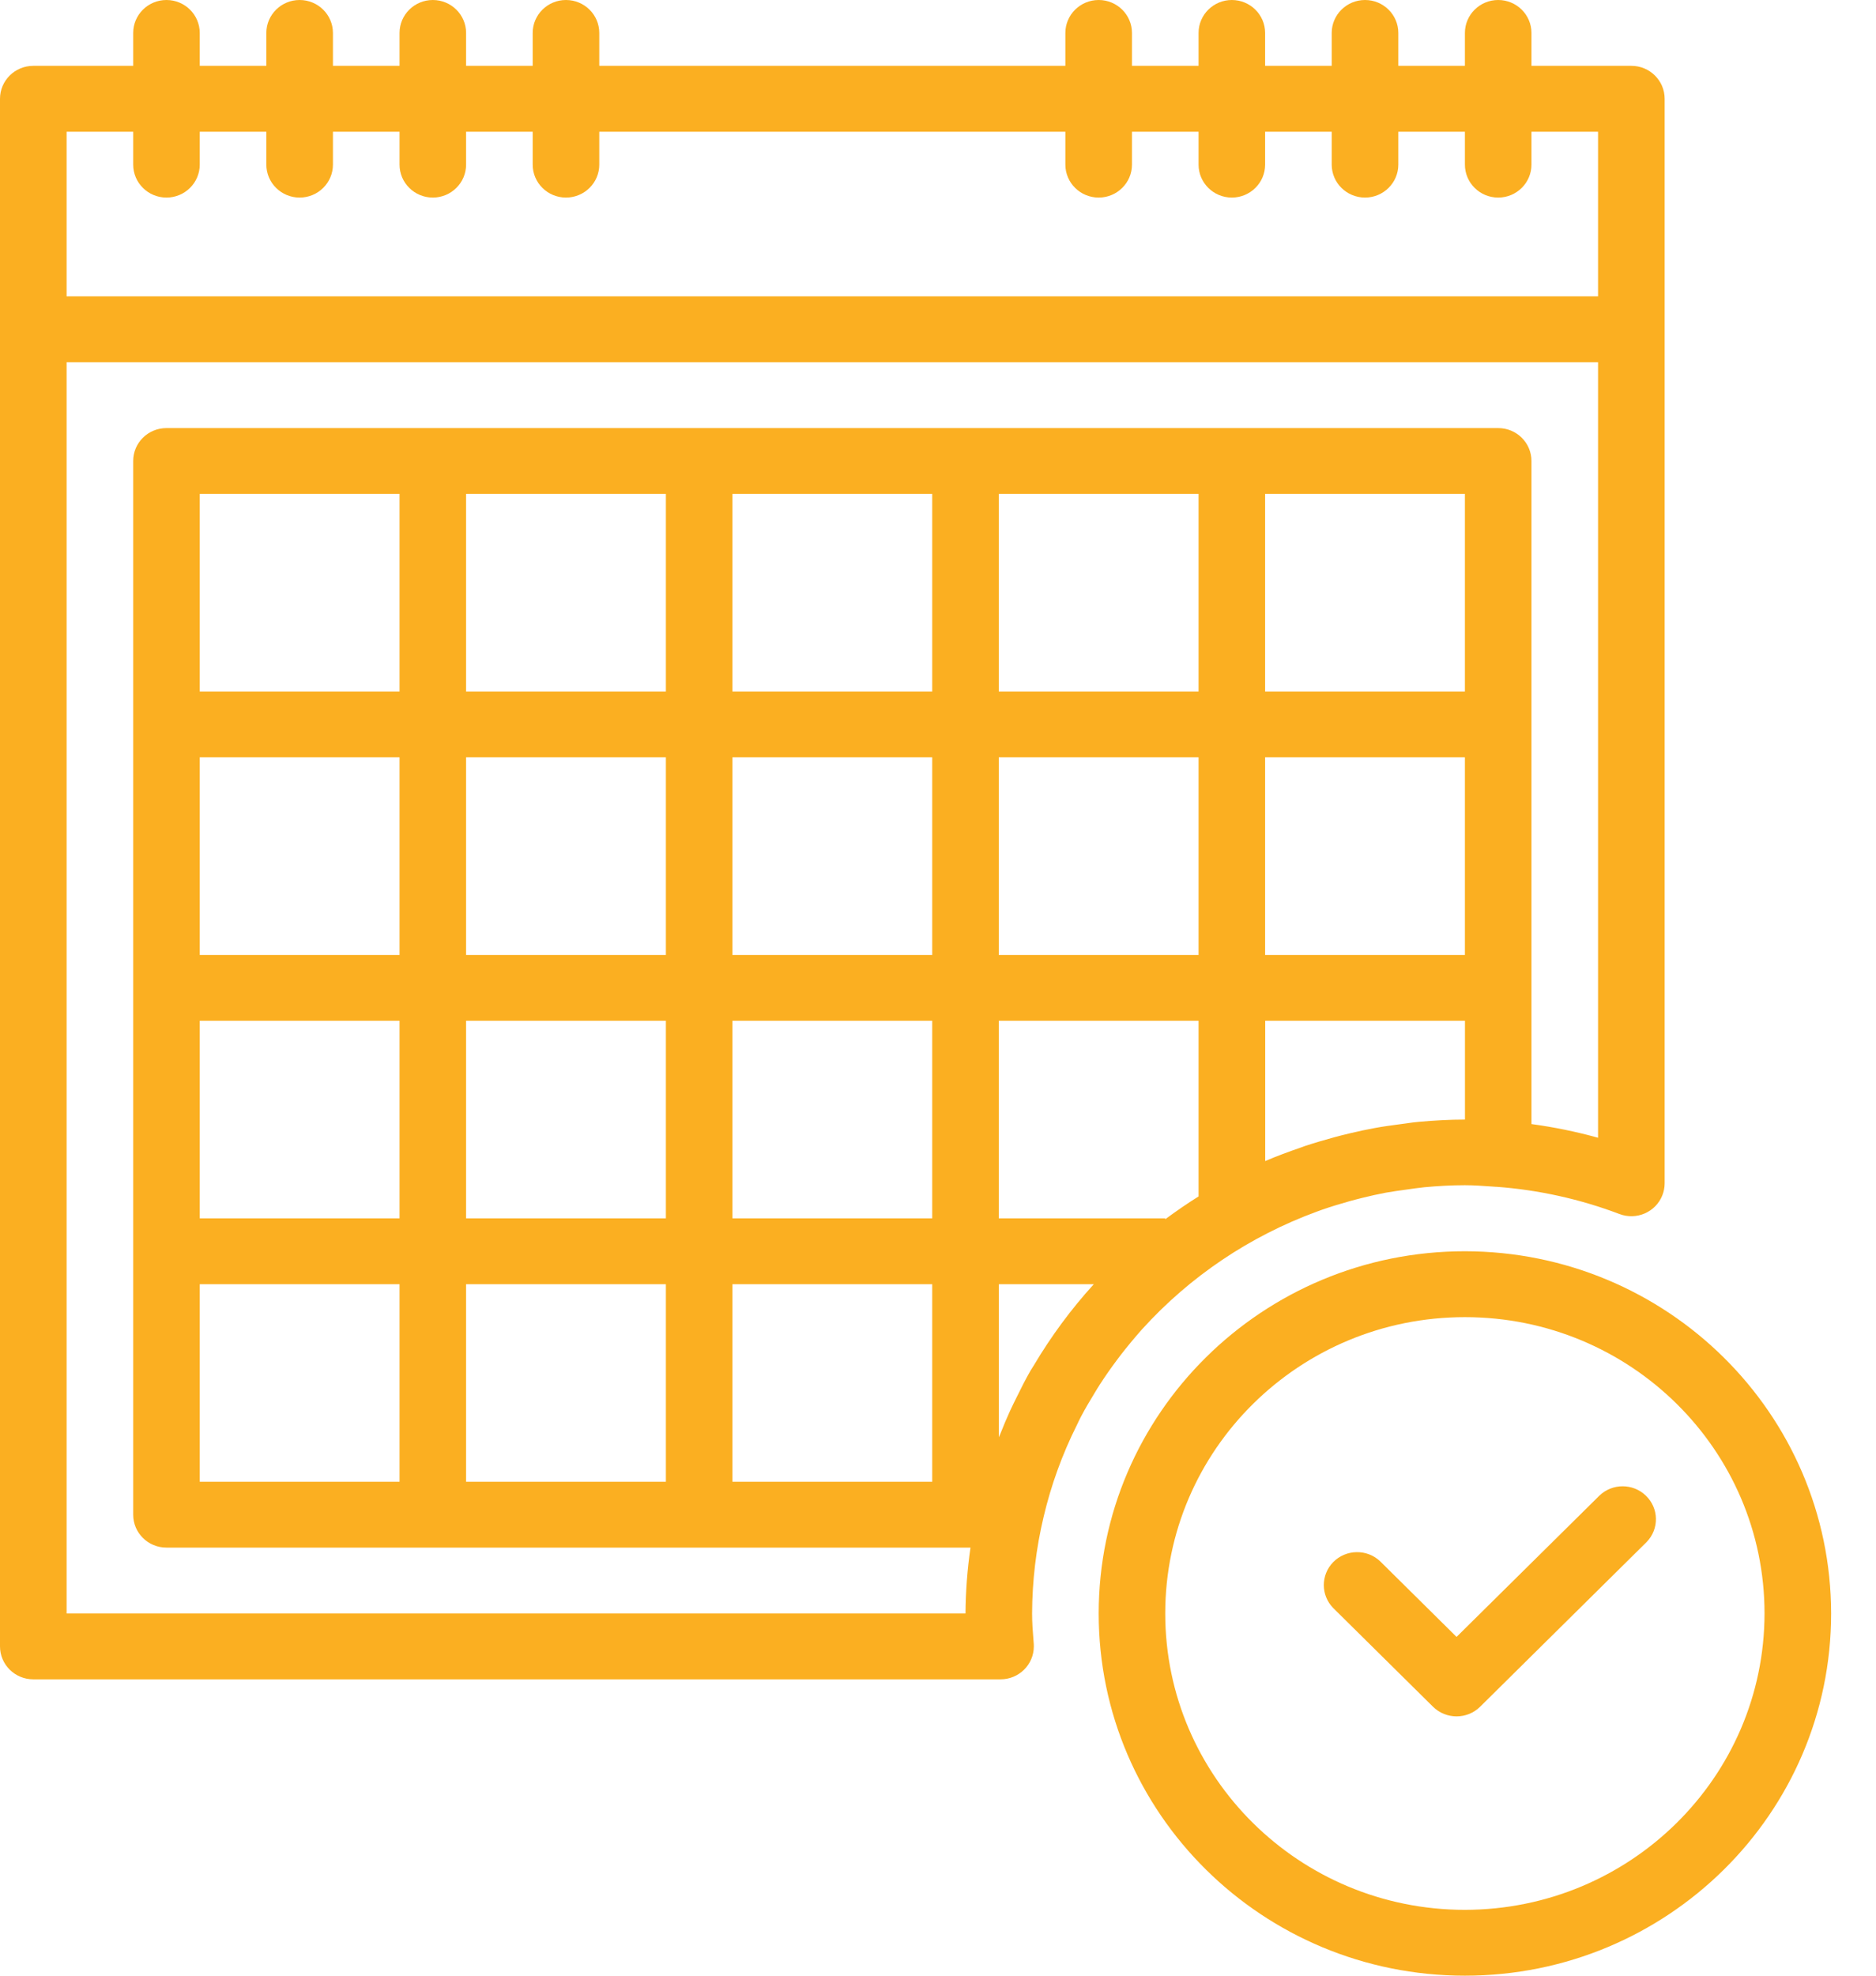 <?xml version="1.0" encoding="UTF-8"?>
<svg width="38px" height="40px" viewBox="0 0 38 40" version="1.1" xmlns="http://www.w3.org/2000/svg" xmlns:xlink="http://www.w3.org/1999/xlink">
    <!-- Generator: Sketch 51.3 (57544) - http://www.bohemiancoding.com/sketch -->
    <title>Fill 1</title>
    <desc>Created with Sketch.</desc>
    <defs></defs>
    <g id="Page-2" stroke="none" stroke-width="1" fill="none" fill-rule="evenodd">
        <g id="06.Facebook-Ads" transform="translate(-1027, -3631)" fill="#FBAF21">
            <g id="Group-7" transform="translate(741, 3529)">
                <path d="M318.399,132.279 L315.504,135.141 L313.958,133.612 C313.69,133.356 313.263,133.364 313.004,133.628 C312.752,133.887 312.752,134.296 313.004,134.555 L315.027,136.555 C315.291,136.815 315.718,136.815 315.981,136.555 L319.353,133.221 C319.612,132.956 319.604,132.534 319.336,132.279 C319.075,132.029 318.661,132.029 318.399,132.279 M315.673,140.667 C312.321,140.667 309.603,137.98 309.603,134.667 C309.603,131.353 312.321,128.667 315.673,128.667 C319.025,128.667 321.742,131.353 321.742,134.667 C321.738,137.979 319.023,140.663 315.673,140.667 M308.255,134.667 C308.255,138.717 311.576,142 315.673,142 C319.77,142 323.091,138.717 323.091,134.667 C323.086,130.619 319.768,127.338 315.673,127.333 C311.576,127.333 308.255,130.617 308.255,134.667 Z M306.231,126.667 L306.231,122.667 L310.278,122.667 L310.278,126.223 C310.046,126.368 309.822,126.523 309.603,126.685 L309.603,126.667 L306.231,126.667 Z M306.942,129.642 C306.919,129.68 306.894,129.716 306.872,129.754 C306.775,129.923 306.687,130.097 306.602,130.271 C306.554,130.367 306.506,130.463 306.461,130.561 C306.388,130.721 306.319,130.885 306.254,131.051 C306.248,131.067 306.24,131.083 306.233,131.099 L306.233,128 L308.156,128 C307.696,128.505 307.29,129.056 306.942,129.642 Z M290.046,116 L294.093,116 L294.093,112 L290.046,112 L290.046,116 Z M290.046,121.333 L294.093,121.333 L294.093,117.333 L290.046,117.333 L290.046,121.333 Z M290.046,132 L294.093,132 L294.093,128 L290.046,128 L290.046,132 Z M290.046,126.667 L294.093,126.667 L294.093,122.667 L290.046,122.667 L290.046,126.667 Z M295.441,116 L299.488,116 L299.488,112 L295.441,112 L295.441,116 Z M295.441,121.333 L299.488,121.333 L299.488,117.333 L295.441,117.333 L295.441,121.333 Z M295.441,132 L299.488,132 L299.488,128 L295.441,128 L295.441,132 Z M295.441,126.667 L299.488,126.667 L299.488,122.667 L295.441,122.667 L295.441,126.667 Z M300.836,116 L304.883,116 L304.883,112 L300.836,112 L300.836,116 Z M300.836,121.333 L304.883,121.333 L304.883,117.333 L300.836,117.333 L300.836,121.333 Z M300.836,132 L304.883,132 L304.883,128 L300.836,128 L300.836,132 Z M300.836,126.667 L304.883,126.667 L304.883,122.667 L300.836,122.667 L300.836,126.667 Z M305.557,134.667 L287.349,134.667 L287.349,109.333 L318.37,109.333 L318.37,125.035 C317.928,124.912 317.477,124.82 317.021,124.758 L317.021,111.333 C317.021,110.965 316.72,110.667 316.347,110.667 L289.372,110.667 C288.999,110.667 288.698,110.965 288.698,111.333 L288.698,132.667 C288.698,133.035 288.999,133.333 289.372,133.333 L305.658,133.333 C305.594,133.775 305.56,134.22 305.557,134.667 Z M287.349,104.667 L288.698,104.667 L288.698,105.333 C288.698,105.701 288.999,106 289.372,106 C289.744,106 290.046,105.701 290.046,105.333 L290.046,104.667 L291.395,104.667 L291.395,105.333 C291.395,105.701 291.697,106 292.069,106 C292.442,106 292.744,105.701 292.744,105.333 L292.744,104.667 L294.093,104.667 L294.093,105.333 C294.093,105.701 294.395,106 294.767,106 C295.139,106 295.441,105.701 295.441,105.333 L295.441,104.667 L296.79,104.667 L296.79,105.333 C296.79,105.701 297.092,106 297.464,106 C297.837,106 298.139,105.701 298.139,105.333 L298.139,104.667 L307.58,104.667 L307.58,105.333 C307.58,105.701 307.882,106 308.255,106 C308.627,106 308.929,105.701 308.929,105.333 L308.929,104.667 L310.278,104.667 L310.278,105.333 C310.278,105.701 310.58,106 310.952,106 C311.324,106 311.626,105.701 311.626,105.333 L311.626,104.667 L312.975,104.667 L312.975,105.333 C312.975,105.701 313.277,106 313.65,106 C314.022,106 314.324,105.701 314.324,105.333 L314.324,104.667 L315.673,104.667 L315.673,105.333 C315.673,105.701 315.975,106 316.347,106 C316.72,106 317.021,105.701 317.021,105.333 L317.021,104.667 L318.37,104.667 L318.37,108 L287.349,108 L287.349,104.667 Z M315.674,124.667 C315.358,124.667 315.047,124.685 314.738,124.713 C314.603,124.725 314.477,124.746 314.346,124.763 C314.181,124.785 314.016,124.807 313.854,124.837 C313.691,124.867 313.513,124.904 313.344,124.945 C313.241,124.969 313.138,124.995 313.035,125.023 C312.833,125.078 312.631,125.137 312.428,125.204 C312.403,125.213 312.378,125.223 312.352,125.232 C312.107,125.317 311.864,125.405 311.628,125.507 L311.628,122.667 L315.674,122.667 L315.674,124.667 Z M311.626,116 L315.673,116 L315.673,112 L311.626,112 L311.626,116 Z M311.626,121.333 L315.673,121.333 L315.673,117.333 L311.626,117.333 L311.626,121.333 Z M306.231,116 L310.278,116 L310.278,112 L306.231,112 L306.231,116 Z M306.231,121.333 L310.278,121.333 L310.278,117.333 L306.231,117.333 L306.231,121.333 Z M308.623,129.537 C308.648,129.503 308.673,129.471 308.699,129.436 C308.834,129.262 308.974,129.093 309.119,128.929 L309.139,128.907 C310.103,127.844 311.314,127.03 312.667,126.533 L312.786,126.49 C312.968,126.427 313.153,126.371 313.339,126.319 C313.424,126.295 313.509,126.274 313.595,126.252 C313.753,126.213 313.911,126.177 314.072,126.147 C314.207,126.123 314.347,126.104 314.485,126.085 C314.607,126.068 314.728,126.049 314.851,126.037 C315.121,126.012 315.396,125.996 315.673,125.996 C315.855,125.996 316.036,126.01 316.212,126.022 L316.297,126.028 L316.313,126.028 C317.165,126.091 318.002,126.276 318.8,126.578 C319.147,126.712 319.538,126.542 319.673,126.199 C319.703,126.122 319.719,126.04 319.719,125.957 L319.719,104 C319.719,103.632 319.417,103.333 319.045,103.333 L317.021,103.333 L317.021,102.667 C317.021,102.299 316.72,102 316.347,102 C315.975,102 315.673,102.299 315.673,102.667 L315.673,103.333 L314.324,103.333 L314.324,102.667 C314.324,102.299 314.022,102 313.65,102 C313.277,102 312.975,102.299 312.975,102.667 L312.975,103.333 L311.626,103.333 L311.626,102.667 C311.626,102.299 311.324,102 310.952,102 C310.58,102 310.278,102.299 310.278,102.667 L310.278,103.333 L308.929,103.333 L308.929,102.667 C308.929,102.299 308.627,102 308.255,102 C307.882,102 307.58,102.299 307.58,102.667 L307.58,103.333 L298.139,103.333 L298.139,102.667 C298.139,102.299 297.837,102 297.464,102 C297.092,102 296.79,102.299 296.79,102.667 L296.79,103.333 L295.441,103.333 L295.441,102.667 C295.441,102.299 295.139,102 294.767,102 C294.395,102 294.093,102.299 294.093,102.667 L294.093,103.333 L292.744,103.333 L292.744,102.667 C292.744,102.299 292.442,102 292.069,102 C291.697,102 291.395,102.299 291.395,102.667 L291.395,103.333 L290.046,103.333 L290.046,102.667 C290.046,102.299 289.744,102 289.372,102 C288.999,102 288.698,102.299 288.698,102.667 L288.698,103.333 L286.674,103.333 C286.302,103.333 286,103.632 286,104 L286,135.333 C286,135.702 286.302,136 286.674,136 L306.265,136 C306.638,136.001 306.94,135.703 306.941,135.335 C306.941,135.319 306.941,135.303 306.94,135.287 L306.934,135.209 C306.919,135.029 306.906,134.849 306.906,134.667 C306.908,134.007 306.987,133.349 307.14,132.707 C307.291,132.068 307.515,131.448 307.809,130.86 C307.838,130.801 307.864,130.742 307.895,130.684 C307.984,130.515 308.081,130.351 308.182,130.187 C308.213,130.136 308.244,130.083 308.277,130.033 C308.387,129.863 308.502,129.698 308.623,129.537 Z" id="Fill-1"></path>
            </g>
        </g>
    </g>
</svg>